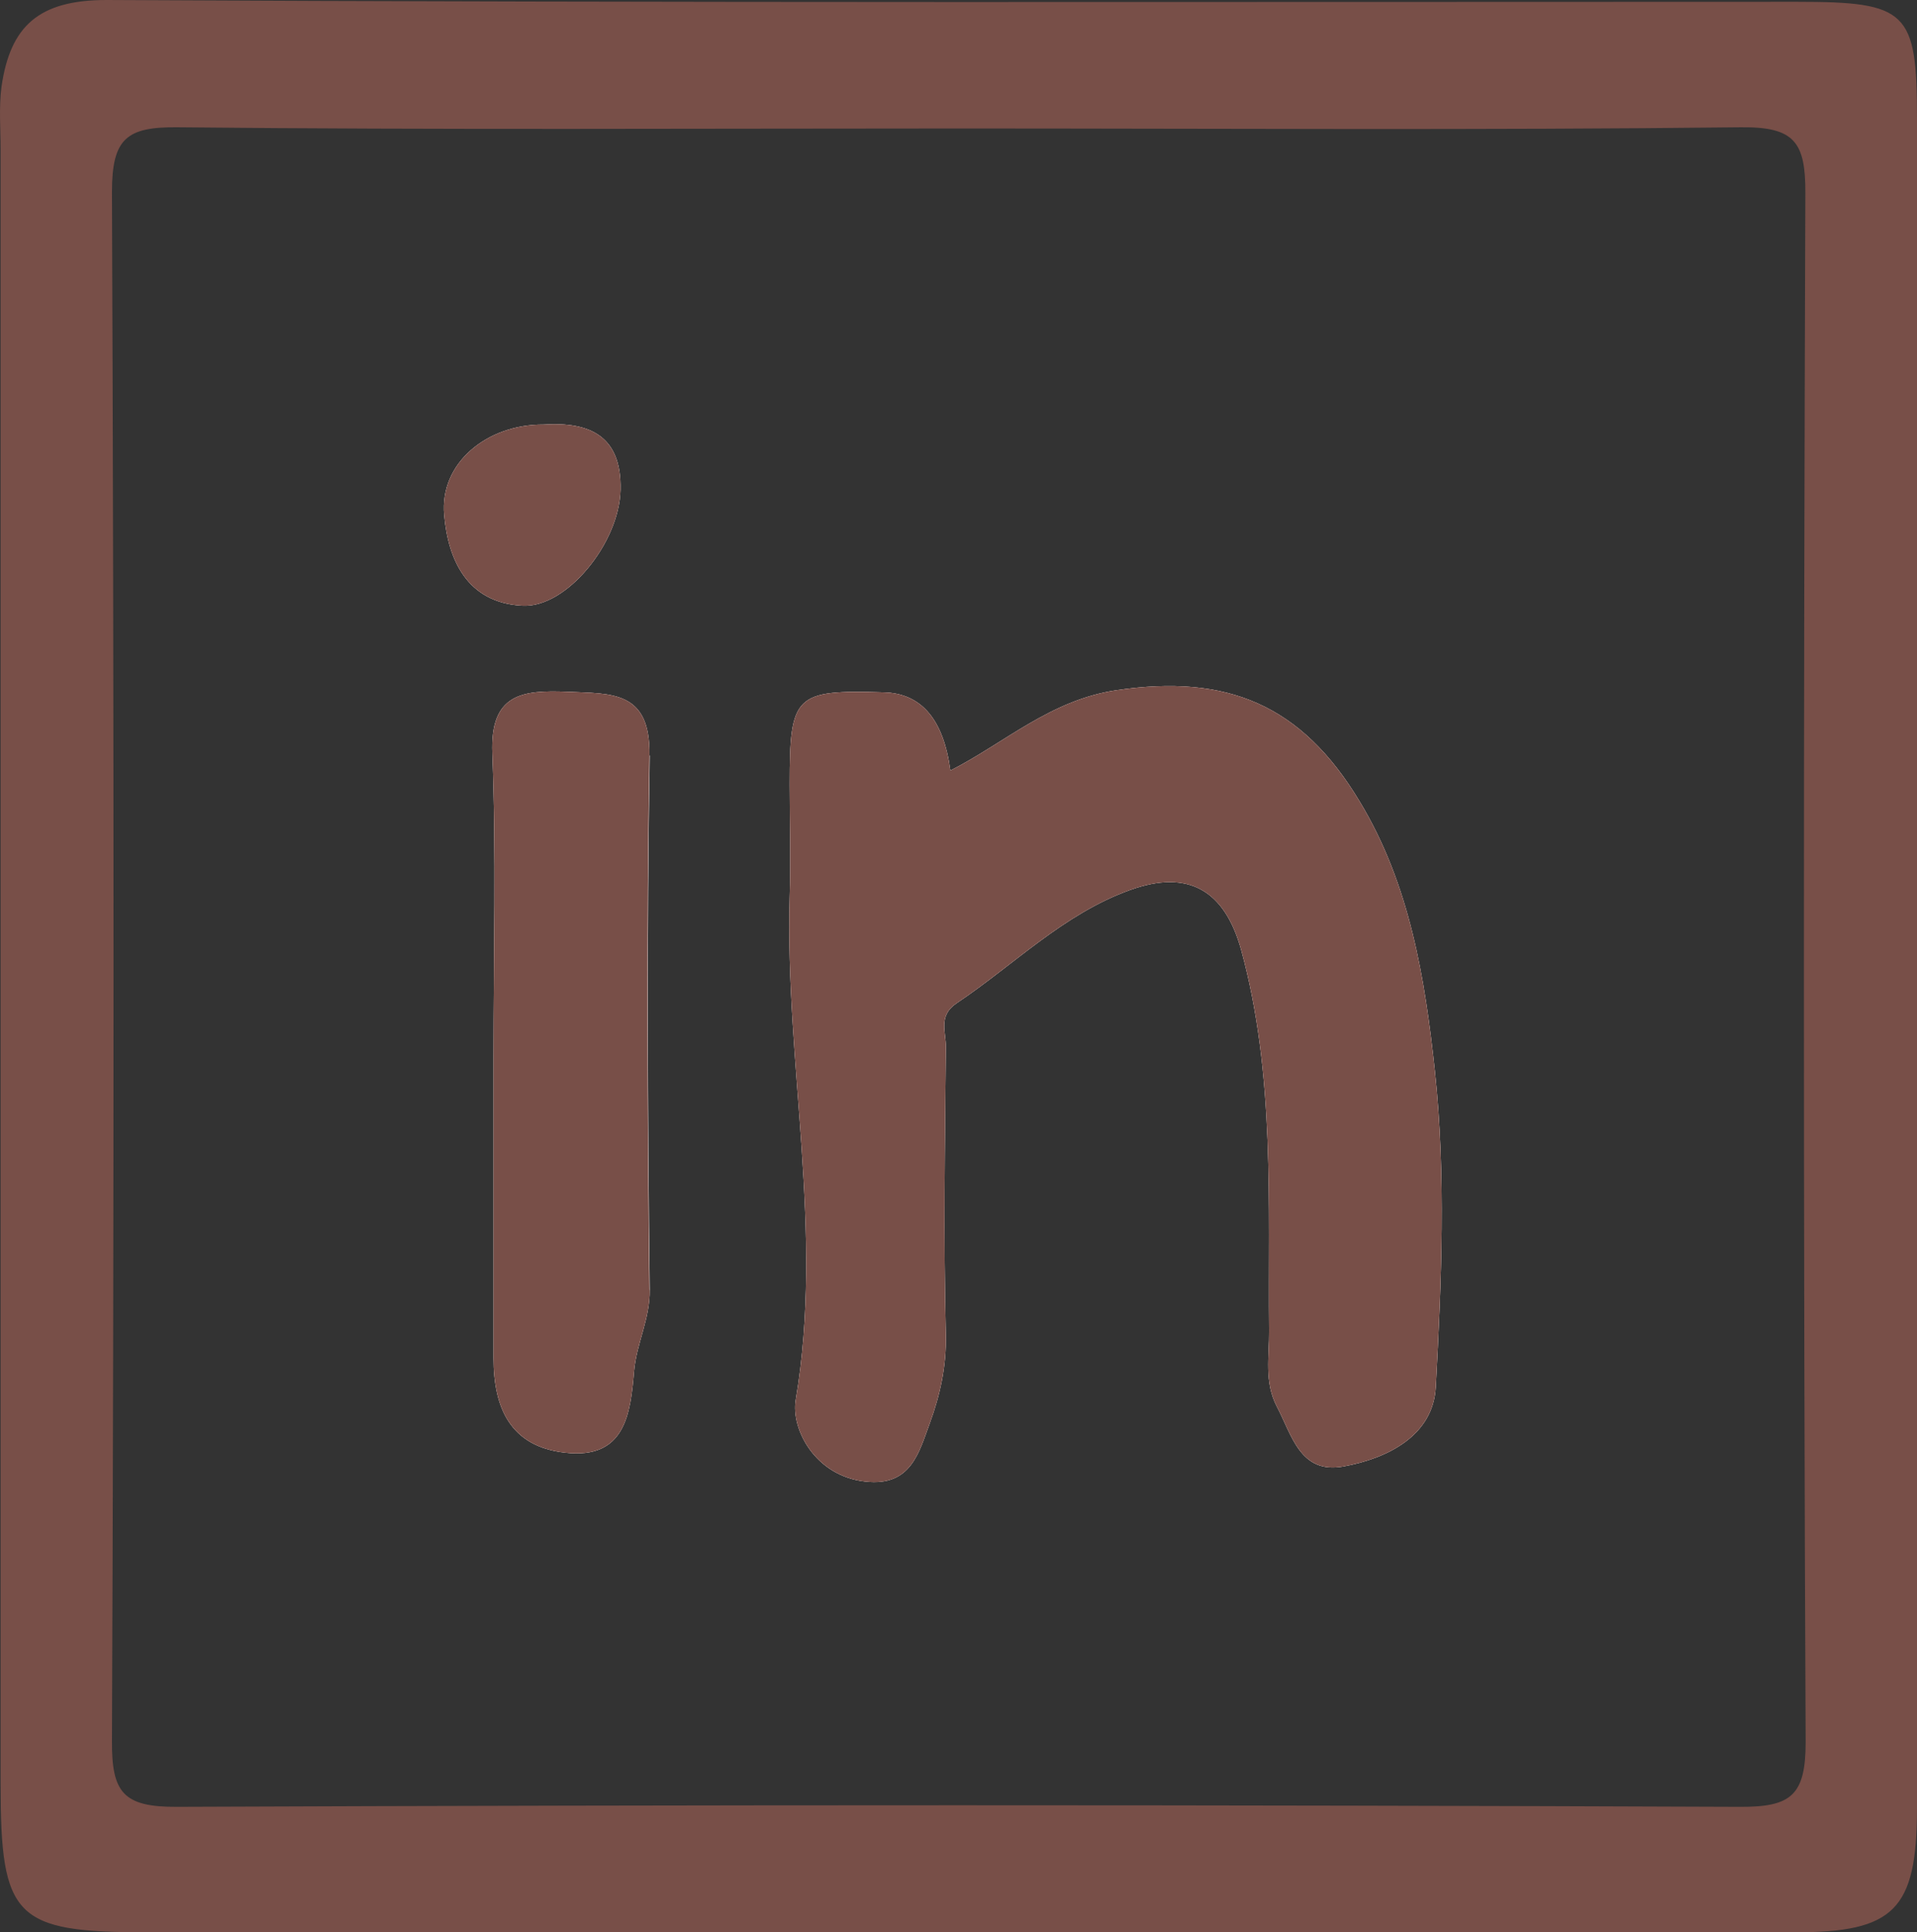 <?xml version="1.0" encoding="UTF-8"?>
<svg id="Layer_1" data-name="Layer 1" xmlns="http://www.w3.org/2000/svg" viewBox="0 0 63.7 64.22">
  <rect x="0" y="0" width="63.7" height="64.22" fill="#333333" stroke="none"/>
  <defs>
    <style>
      .cls-1 {
        fill: #784f48;
      }

      .cls-2 {
        fill: #fefefe;
      }
    </style>
  </defs>
  <path class="cls-1" d="M17.35,20.13c-1.84-.1-2.46-1.54-2.59-3.01-.16-1.73,1.42-3.02,3.3-3.01,1.55-.1,2.6,.39,2.56,2.17-.04,1.77-1.8,3.94-3.27,3.85Z"/>
  <path class="cls-1" d="M21.59,25.11c-.1,5.92-.07,11.84,0,17.76,.01,.97-.44,1.78-.52,2.7-.12,1.41-.29,2.94-2.29,2.71-1.82-.2-2.38-1.49-2.38-3.14,0-3.35,0-6.7,0-10.05s.09-6.7-.04-10.05c-.08-1.99,1-2.11,2.49-2.05,1.45,.07,2.77-.06,2.73,2.12Z"/>
  <path class="cls-1" d="M47.68,35.59c.37,3.46,.22,7.01,.03,10.51-.09,1.61-1.59,2.37-3.08,2.64-1.43,.25-1.7-1.04-2.2-1.99-.43-.82-.25-1.68-.26-2.52-.04-4.24,.21-8.5-.93-12.67-.55-1.97-1.75-2.68-3.69-1.98-2.22,.8-3.86,2.49-5.76,3.76-.63,.42-.35,.97-.36,1.46-.03,3.19-.08,6.38,0,9.57,.02,1.04-.19,1.99-.53,2.92-.36,.97-.62,2.12-2.14,1.95-1.68-.18-2.48-1.75-2.32-2.71,.95-5.61-.36-11.16-.2-16.73,.04-1.24,0-2.49,0-3.74,0-2.97,.17-3.14,3.13-3.05q1.87,.05,2.21,2.6c1.82-.93,3.32-2.34,5.51-2.67,3.69-.55,6.16,.49,8.08,3.68,1.68,2.77,2.18,5.9,2.51,8.97Z"/>
  <path class="cls-1" d="M59.71,.06C40.98,.06,22.26,.1,3.54,0,1.27,0,.34,.88,.05,2.88c-.09,.69-.03,1.4-.03,2.1V59.29c0,4.45,.47,4.93,4.87,4.93H59.65c3.29,0,4.04-.75,4.05-4.09V3.95c0-3.58-.31-3.89-3.99-3.89Zm-1.91,59.99c-17.31-.07-34.62-.07-51.92,0-1.79,.01-2.17-.48-2.16-2.19,.07-17.16,.07-34.32,0-51.47,0-1.79,.48-2.18,2.2-2.16,8.65,.09,17.3,.04,25.96,.04s17.31,.06,25.96-.04c1.79-.02,2.16,.49,2.15,2.2-.06,17.15-.07,34.31,.01,51.47,0,1.78-.49,2.16-2.2,2.15Z"/>
  <path class="cls-2" d="M17.35,20.13c-1.84-.1-2.46-1.54-2.59-3.01-.16-1.73,1.42-3.02,3.3-3.01,1.55-.1,2.6,.39,2.56,2.17-.04,1.77-1.8,3.94-3.27,3.85Z"/>
  <path class="cls-2" d="M21.59,25.11c-.1,5.92-.07,11.84,0,17.76,.01,.97-.44,1.78-.52,2.7-.12,1.41-.29,2.94-2.29,2.71-1.82-.2-2.38-1.49-2.38-3.14,0-3.35,0-6.7,0-10.05s.09-6.7-.04-10.05c-.08-1.99,1-2.11,2.49-2.05,1.45,.07,2.77-.06,2.73,2.12Z"/>
  <path class="cls-2" d="M47.71,46.1c-.09,1.61-1.59,2.37-3.08,2.64-1.43,.25-1.7-1.04-2.2-1.99-.43-.82-.25-1.68-.26-2.52-.04-4.24,.21-8.5-.93-12.67-.55-1.97-1.75-2.68-3.69-1.98-2.22,.8-3.86,2.49-5.76,3.76-.63,.42-.35,.97-.36,1.46-.03,3.19-.08,6.38,0,9.57,.02,1.04-.19,1.99-.53,2.92-.36,.97-.62,2.12-2.14,1.95-1.68-.18-2.48-1.75-2.32-2.71,.95-5.61-.36-11.16-.2-16.73,.04-1.24,0-2.49,0-3.74,0-2.97,.17-3.14,3.13-3.05q1.87,.05,2.21,2.6c1.82-.93,3.32-2.34,5.51-2.67,3.69-.55,6.16,.49,8.08,3.68,1.68,2.77,2.18,5.9,2.51,8.97,.37,3.46,.22,7.01,.03,10.51Z"/>
  <path class="cls-1" d="M47.71,46.1c-.09,1.61-1.59,2.37-3.08,2.64-1.43,.25-1.7-1.04-2.2-1.99-.43-.82-.25-1.68-.26-2.52-.04-4.24,.21-8.5-.93-12.67-.55-1.97-1.75-2.68-3.69-1.98-2.22,.8-3.86,2.49-5.76,3.76-.63,.42-.35,.97-.36,1.46-.03,3.19-.08,6.38,0,9.57,.02,1.04-.19,1.99-.53,2.92-.36,.97-.62,2.12-2.14,1.95-1.68-.18-2.48-1.75-2.32-2.71,.95-5.61-.36-11.16-.2-16.73,.04-1.24,0-2.49,0-3.74,0-2.97,.17-3.14,3.13-3.05q1.87,.05,2.21,2.6c1.82-.93,3.32-2.34,5.51-2.67,3.69-.55,6.16,.49,8.08,3.68,1.68,2.77,2.18,5.9,2.51,8.97,.37,3.46,.22,7.01,.03,10.51Z"/>
  <path class="cls-1" d="M21.59,42.87c.01,.97-.44,1.78-.52,2.7-.12,1.41-.29,2.94-2.29,2.71-1.82-.2-2.38-1.49-2.38-3.14,0-3.35,0-6.7,0-10.05s.09-6.7-.04-10.05c-.08-1.99,1-2.11,2.49-2.05,1.45,.07,2.77-.06,2.73,2.12-.1,5.92-.07,11.84,0,17.76Z"/>
  <path class="cls-1" d="M20.62,16.28c-.04,1.77-1.8,3.94-3.27,3.85-1.84-.1-2.46-1.54-2.59-3.01-.16-1.73,1.42-3.02,3.3-3.01,1.55-.1,2.6,.39,2.56,2.17Z"/>
</svg>